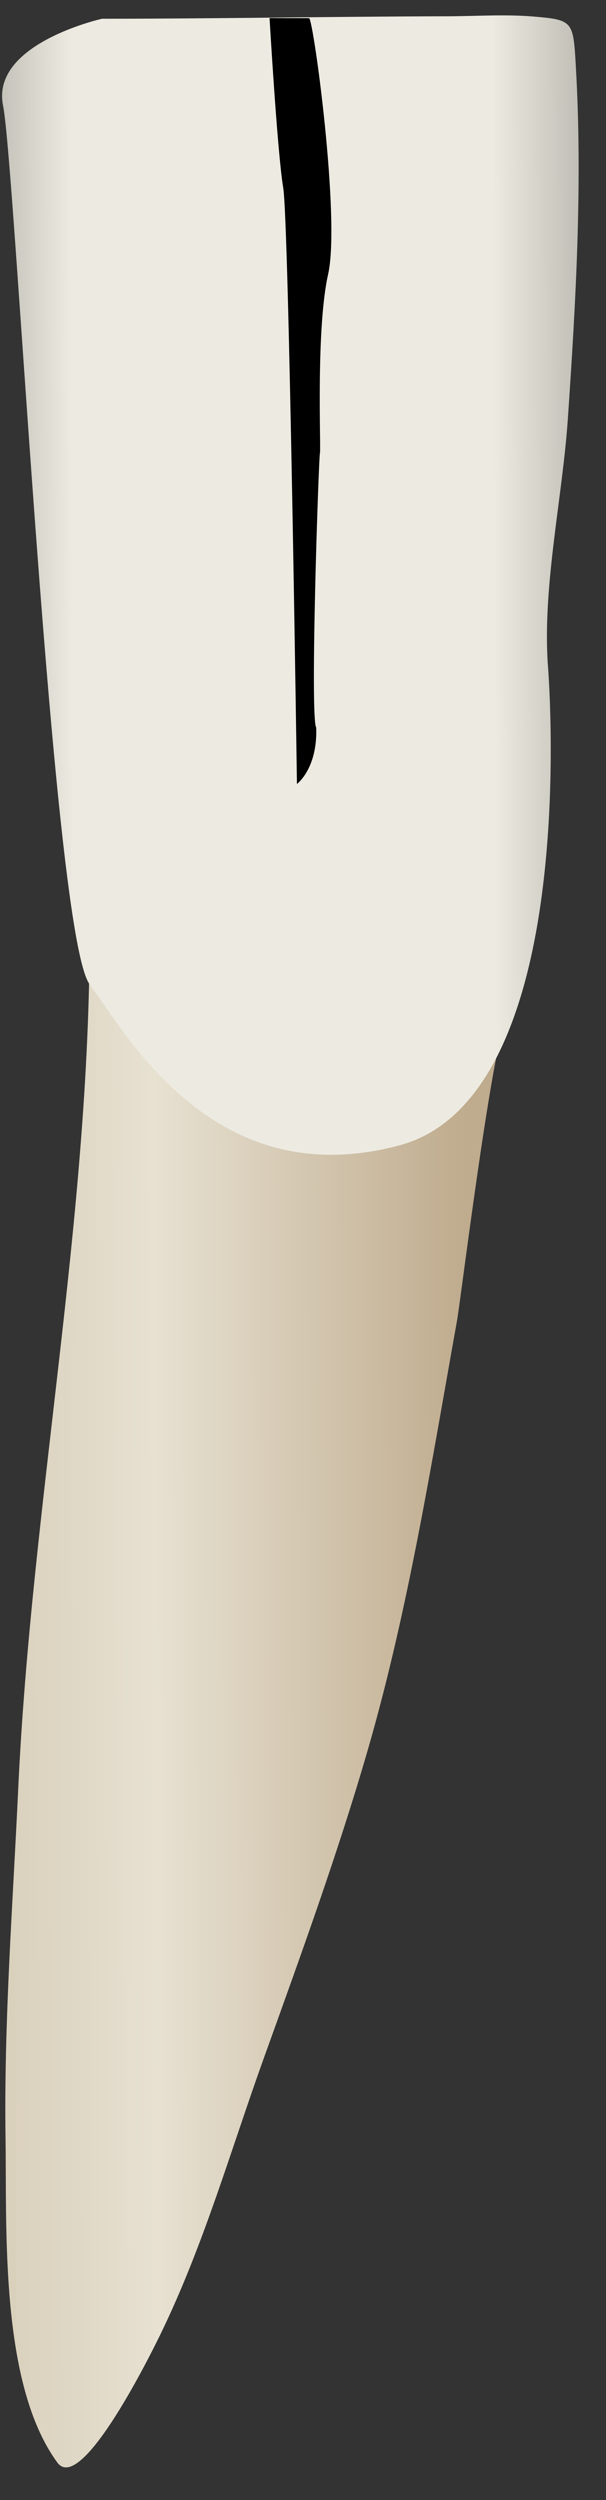 <svg width="16" height="66" viewBox="0 0 16 66" fill="none" xmlns="http://www.w3.org/2000/svg">
<rect x="0" y="0" width="16" height="66" fill="#333333" stroke="none"/>
<path d="M2.366 24.68C2.366 32.214 0.831 39.694 0.481 47.222C0.338 50.291 0.102 53.359 0.146 56.433C0.181 58.869 -0.005 62.933 1.514 65.008C2.157 65.884 4.061 61.982 4.243 61.608C5.382 59.262 6.089 56.768 6.97 54.32C7.94 51.62 8.929 48.904 9.725 46.145C10.786 42.465 11.39 38.632 12.066 34.867C12.172 34.277 13.096 26.696 13.479 26.641C13.476 26.641 4.327 27.948 2.366 24.68Z" fill="url(#paint0_linear_80_6854)"/>
<path d="M14.976 0.641C14.827 0.505 14.564 0.477 14.078 0.436C13.334 0.374 12.561 0.428 11.815 0.43C8.775 0.436 5.735 0.495 2.695 0.495C2.695 0.495 -0.247 1.149 0.08 2.783C0.407 4.417 1.387 24.681 2.368 25.988C3.348 27.296 5.636 31.545 10.539 30.238C15.441 28.93 14.461 17.491 14.461 17.491C14.332 15.419 14.852 13.124 14.993 11.053C15.203 7.978 15.382 4.876 15.206 1.795C15.168 1.12 15.153 0.803 14.976 0.641Z" fill="url(#paint1_linear_80_6854)"/>
<path d="M7.117 0.477C7.117 0.477 7.3 0.48 8.162 0.48C8.278 0.527 8.992 5.777 8.663 7.241C8.335 8.705 8.479 11.846 8.447 11.961C8.415 12.077 8.178 18.923 8.349 19.21C8.386 20.295 7.84 20.696 7.84 20.696C7.84 20.696 7.63 5.855 7.477 4.951C7.324 4.047 7.117 0.477 7.117 0.477Z" fill="black"/>
<defs>
<linearGradient id="paint0_linear_80_6854" x1="12.398" y1="44.87" x2="-3.907" y2="44.929" gradientUnits="userSpaceOnUse">
<stop stop-color="#BFAB8D"/>
<stop offset="0.508" stop-color="#E7E1D2"/>
<stop offset="1" stop-color="#CCBFA6"/>
</linearGradient>
<linearGradient id="paint1_linear_80_6854" x1="17.532" y1="15.422" x2="-2.011" y2="15.492" gradientUnits="userSpaceOnUse">
<stop stop-color="#94938C"/>
<stop offset="0.23" stop-color="#EDEBE1"/>
<stop offset="0.799" stop-color="#EDEBE1"/>
<stop offset="1" stop-color="#94938C"/>
</linearGradient>
</defs>
</svg>
